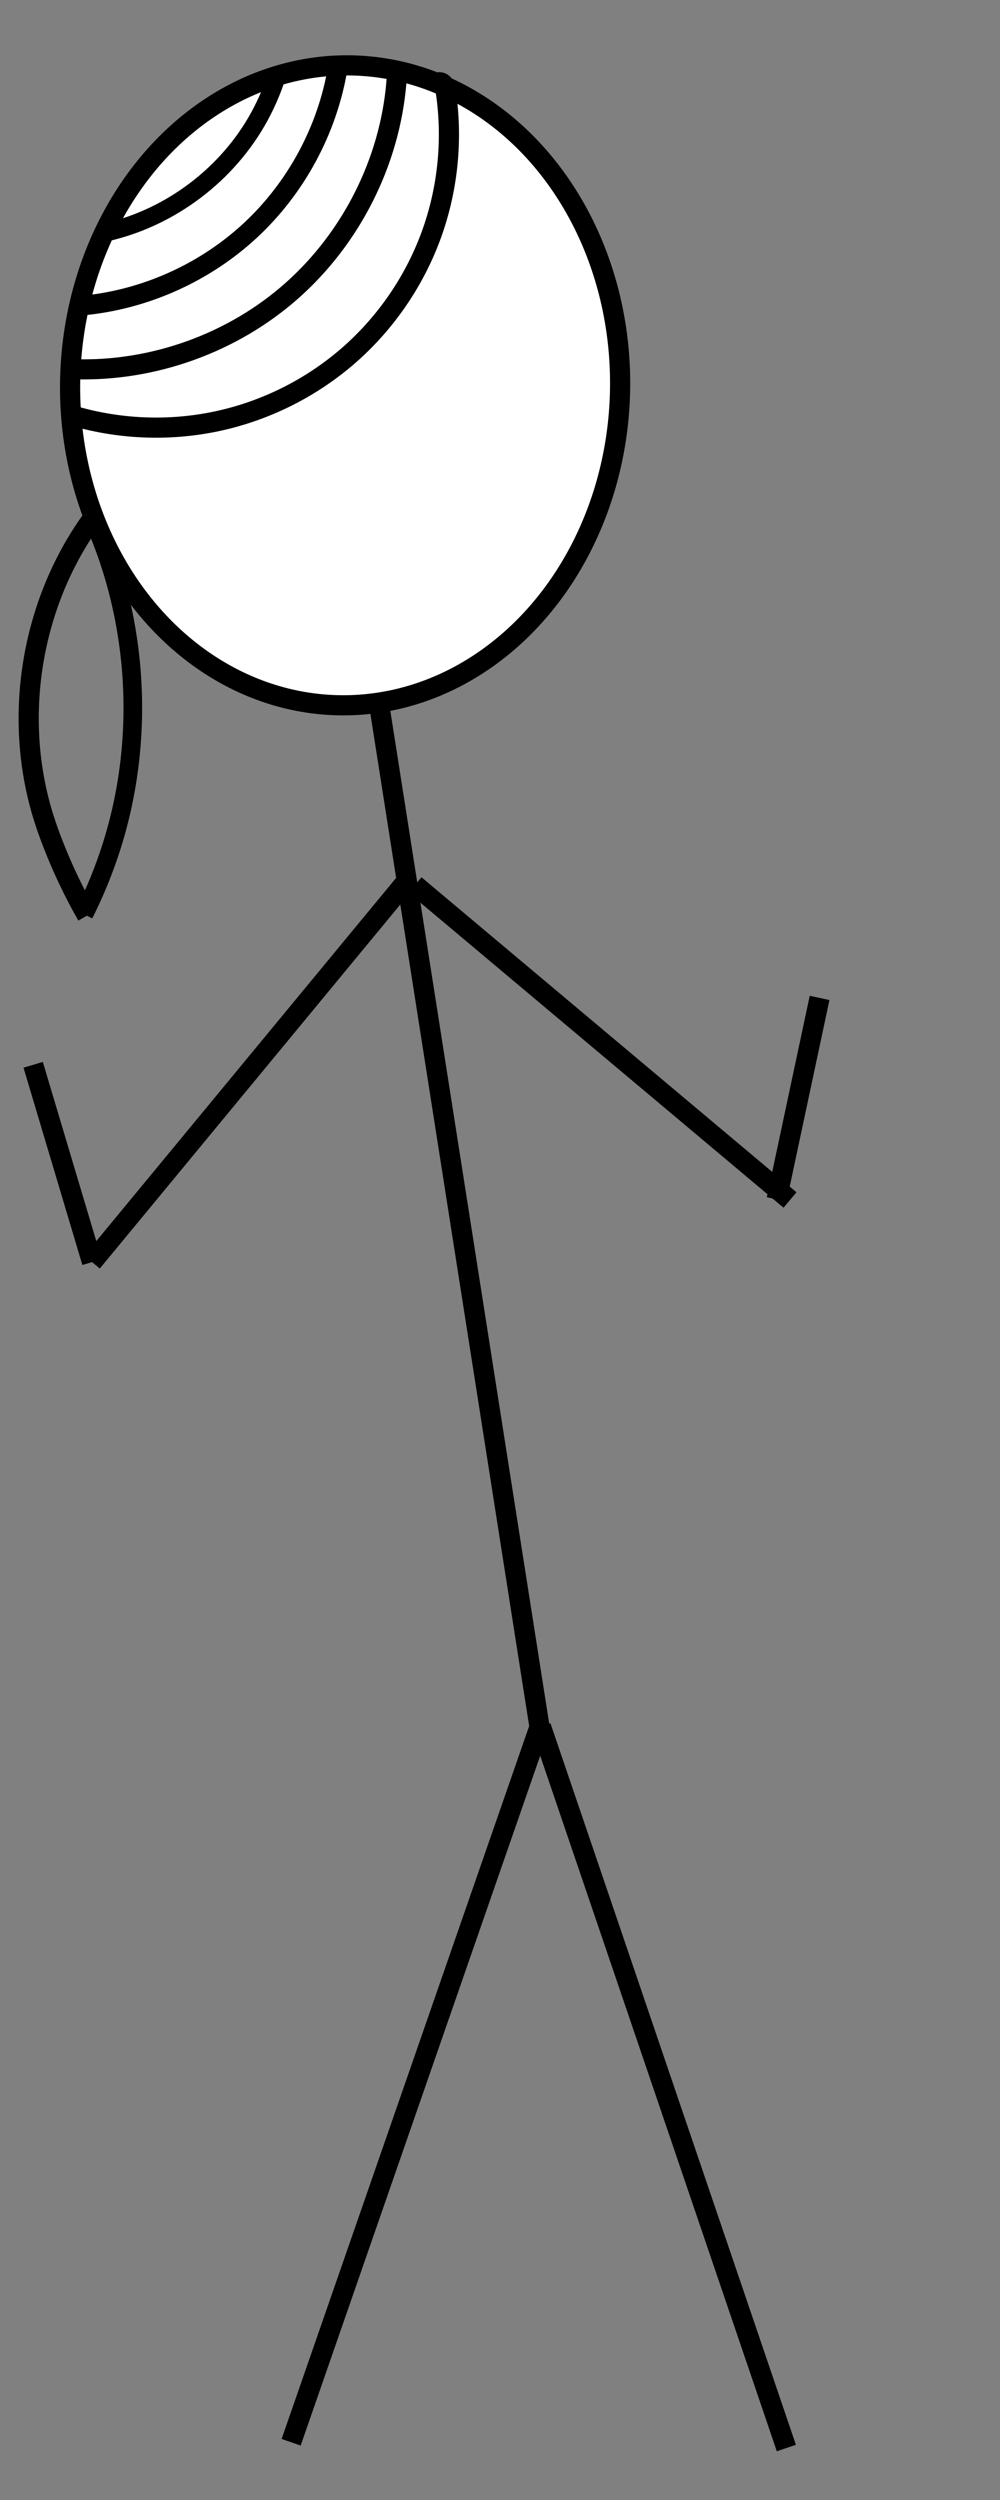 <?xml version="1.0" encoding="UTF-8" standalone="no"?>
<svg
   xmlns:dc="http://purl.org/dc/elements/1.1/"
   xmlns:cc="http://creativecommons.org/ns#"
   xmlns:rdf="http://www.w3.org/1999/02/22-rdf-syntax-ns#"
   xmlns:svg="http://www.w3.org/2000/svg"
   xmlns="http://www.w3.org/2000/svg"
   xmlns:sodipodi="http://sodipodi.sourceforge.net/DTD/sodipodi-0.dtd"
   xmlns:inkscape="http://www.inkscape.org/namespaces/inkscape"
   width="100"
   height="250"
   version="1.1"
   id="svg3803"
   sodipodi:docname="introduction.svg"
   inkscape:version="0.92.3 (2405546, 2018-03-11)">
  <rect width="100%" height="100%" fill="#808080" stroke="none"/>
  <defs
     id="defs3807">
    <inkscape:path-effect
       effect="spiro"
       id="path-effect3835"
       is_visible="true" />
    <inkscape:path-effect
       effect="spiro"
       id="path-effect3831"
       is_visible="true" />
    <inkscape:path-effect
       effect="spiro"
       id="path-effect3827"
       is_visible="true" />
    <inkscape:path-effect
       effect="spiro"
       id="path-effect3823"
       is_visible="true" />
    <inkscape:path-effect
       effect="spiro"
       id="path-effect3819"
       is_visible="true" />
    <inkscape:path-effect
       effect="spiro"
       id="path-effect3815"
       is_visible="true" />
  </defs>
  <sodipodi:namedview
     pagecolor="#ffffff"
     bordercolor="#666666"
     borderopacity="1"
     objecttolerance="10"
     gridtolerance="10"
     guidetolerance="10"
     inkscape:pageopacity="0"
     inkscape:pageshadow="2"
     inkscape:window-width="1853"
     inkscape:window-height="1025"
     id="namedview3805"
     showgrid="false"
     inkscape:zoom="3.1466667"
     inkscape:cx="-38.648424"
     inkscape:cy="124.87813"
     inkscape:window-x="67"
     inkscape:window-y="27"
     inkscape:window-maximized="1"
     inkscape:current-layer="svg3803" />
  <ellipse
     strokeWidth="2"
     cx="35.337"
     cy="37.777"
     id="head"
     rx="27.5"
     ry="32"
     transform="rotate(1.241)"
     style="fill:#ffffff;stroke:#000000;stroke-width:2.016;stroke-linecap:butt;stroke-miterlimit:4;stroke-dasharray:none" />
  <line
     strokeWidth="2"
     x1="38"
     y1="71"
     x2="54"
     y2="173"
     id="torso"
     style="stroke:#000000;stroke-width:2.016;stroke-linecap:butt;stroke-miterlimit:4;stroke-dasharray:none" />
  <line
     strokeWidth="2"
     x1="54.114"
     y1="172.227"
     x2="29.114"
     y2="244.227"
     id="left-leg"
     style="stroke:#000000;stroke-width:2.016;stroke-linecap:butt;stroke-miterlimit:4;stroke-dasharray:none" />
  <line
     strokeWidth="2"
     x1="54.091"
     y1="172.649"
     x2="78.636"
     y2="244.805"
     id="right-leg"
     style="stroke:#000000;stroke-width:2.016;stroke-linecap:butt;stroke-miterlimit:4;stroke-dasharray:none" />
  <line
     strokeWidth="2"
     x1="41.501"
     y1="88.499"
     x2="79.001"
     y2="119.999"
     id="left-arm"
     style="stroke:#000000;stroke-width:2.016;stroke-linecap:butt;stroke-miterlimit:4;stroke-dasharray:none" />
  <line
     strokeWidth="2"
     x1="40.38"
     y1="88.443"
     x2="9.203"
     y2="126.211"
     id="right-arm"
     style="stroke:#000000;stroke-width:2.016;stroke-linecap:butt;stroke-miterlimit:4;stroke-dasharray:none" />
  <line
     strokeWidth="2"
     x1="77.669"
     y1="119.932"
     x2="81.958"
     y2="99.792"
     id="left-forearm"
     style="stroke:#000000;stroke-width:2.016;stroke-linecap:butt;stroke-miterlimit:4;stroke-dasharray:none" />
  <line
     strokeWidth="2"
     x1="3.316"
     y1="106.48"
     x2="9.203"
     y2="126.211"
     id="svg_11"
     style="stroke:#000000;stroke-width:2.016;stroke-linecap:butt;stroke-miterlimit:4;stroke-dasharray:none" />
  <path
     style="fill:none;stroke:#000000;stroke-width:2.016;stroke-linecap:butt;stroke-linejoin:miter;stroke-miterlimit:4;stroke-dasharray:none;stroke-opacity:1"
     d="m 7.037,41.49 c 4.714,1.44 9.793,1.664 14.616,0.645 4.822,-1.019 9.377,-3.279 13.106,-6.502 3.729,-3.223 6.623,-7.404 8.328,-12.028 1.705,-4.624 2.218,-9.683 1.475,-14.555 C 44.541,8.912 44.519,8.774 44.469,8.644 44.419,8.514 44.34,8.391 44.225,8.313 44.117,8.24 43.98,8.21 43.851,8.231 c -0.129,0.021 -0.249,0.093 -0.328,0.197"
     id="path3813"
     inkscape:connector-curvature="0"
     inkscape:path-effect="#path-effect3815"
     inkscape:original-d="M 7.0369712,41.490291 C -5.36013,52.550173 32.054639,19.862589 44.561755,9.049982 57.06887,-1.762625 44.338288,8.557918 44.224836,8.31313 44.111384,8.068341 43.758488,8.389 43.523596,8.428172" />
  <path
     style="fill:none;stroke:#000000;stroke-width:2.008;stroke-linecap:butt;stroke-linejoin:miter;stroke-miterlimit:4;stroke-dasharray:none;stroke-opacity:1"
     d="M 6.633,36.891 C 14.549,37.343 22.603,34.652 28.656,29.53 34.71,24.409 38.698,16.913 39.563,9.031 39.657,8.176 39.716,7.318 39.739,6.459"
     id="path3817"
     inkscape:connector-curvature="0"
     inkscape:path-effect="#path-effect3819"
     inkscape:original-d="M 6.6330762,36.890536 C 17.611011,27.60312 28.587767,18.316478 39.563341,9.030612 50.538916,-0.255255 39.681564,7.315537 39.738905,6.459161" />
  <path
     style="fill:none;stroke:#000000;stroke-width:1.965;stroke-linecap:butt;stroke-linejoin:miter;stroke-miterlimit:4;stroke-dasharray:none;stroke-opacity:1"
     d="m 8.333,30.546 c 6.197,-0.597 12.174,-3.288 16.73,-7.531 4.556,-4.243 7.663,-10.015 8.698,-16.154 0.025,-0.148 0.049,-0.296 0.071,-0.444"
     id="path3821"
     inkscape:connector-curvature="0"
     inkscape:path-effect="#path-effect3823"
     inkscape:original-d="M 8.3332702,30.546333 C 16.810302,22.650477 25.286237,14.755459 33.761074,6.861278 c 8.474837,-7.894181 0.04858,-0.296672 0.07122,-0.443753" />
  <path
     style="fill:none;stroke:#000000;stroke-width:1.824;stroke-linecap:butt;stroke-linejoin:miter;stroke-miterlimit:4;stroke-dasharray:none;stroke-opacity:1"
     d="m 10.622,23.229 c 6.454,-1.466 12.194,-5.819 15.348,-11.637 0.779,-1.437 1.406,-2.956 1.869,-4.524"
     id="path3825"
     inkscape:connector-curvature="0"
     inkscape:path-effect="#path-effect3827"
     inkscape:original-d="m 10.621711,23.228649 c 5.117255,-3.879738 10.23339,-7.75883 15.348403,-11.637275 5.115014,-3.878446 1.246811,-3.016663 1.868535,-4.524025" />
  <path
     style="fill:none;stroke:#000000;stroke-width:2.016;stroke-linecap:butt;stroke-linejoin:miter;stroke-miterlimit:4;stroke-dasharray:none;stroke-opacity:1"
     d="m 9.135,52.028 c -6.062,8.456 -7.884,19.803 -4.772,29.731 0.281,0.896 0.599,1.78 0.94,2.654 0.959,2.461 2.098,4.852 3.405,7.147"
     id="path3829"
     inkscape:connector-curvature="0"
     inkscape:path-effect="#path-effect3831"
     inkscape:original-d="m 9.1353642,52.028498 c -1.589496,9.909654 -3.180138,19.820135 -4.771925,29.731447 -1.591788,9.911312 0.627506,1.768712 0.939538,2.654311 0.312033,0.885599 2.271013,4.763602 3.4048,7.146646" />
  <path
     style="fill:none;stroke:#000000;stroke-width:1.861;stroke-linecap:butt;stroke-linejoin:miter;stroke-miterlimit:4;stroke-dasharray:none;stroke-opacity:1"
     d="m 9.271,51.876 c 4.612,10.258 5.278,22.232 1.831,32.939 -0.73,2.268 -1.637,4.479 -2.709,6.607"
     id="path3833"
     inkscape:connector-curvature="0"
     inkscape:path-effect="#path-effect3835"
     inkscape:original-d="m 9.2709282,51.875617 c 0.611608,10.978857 1.2220938,21.958407 1.8314548,32.938649 0.609363,10.980237 -1.8050548,4.404005 -2.7092698,6.60705" />
</svg>
